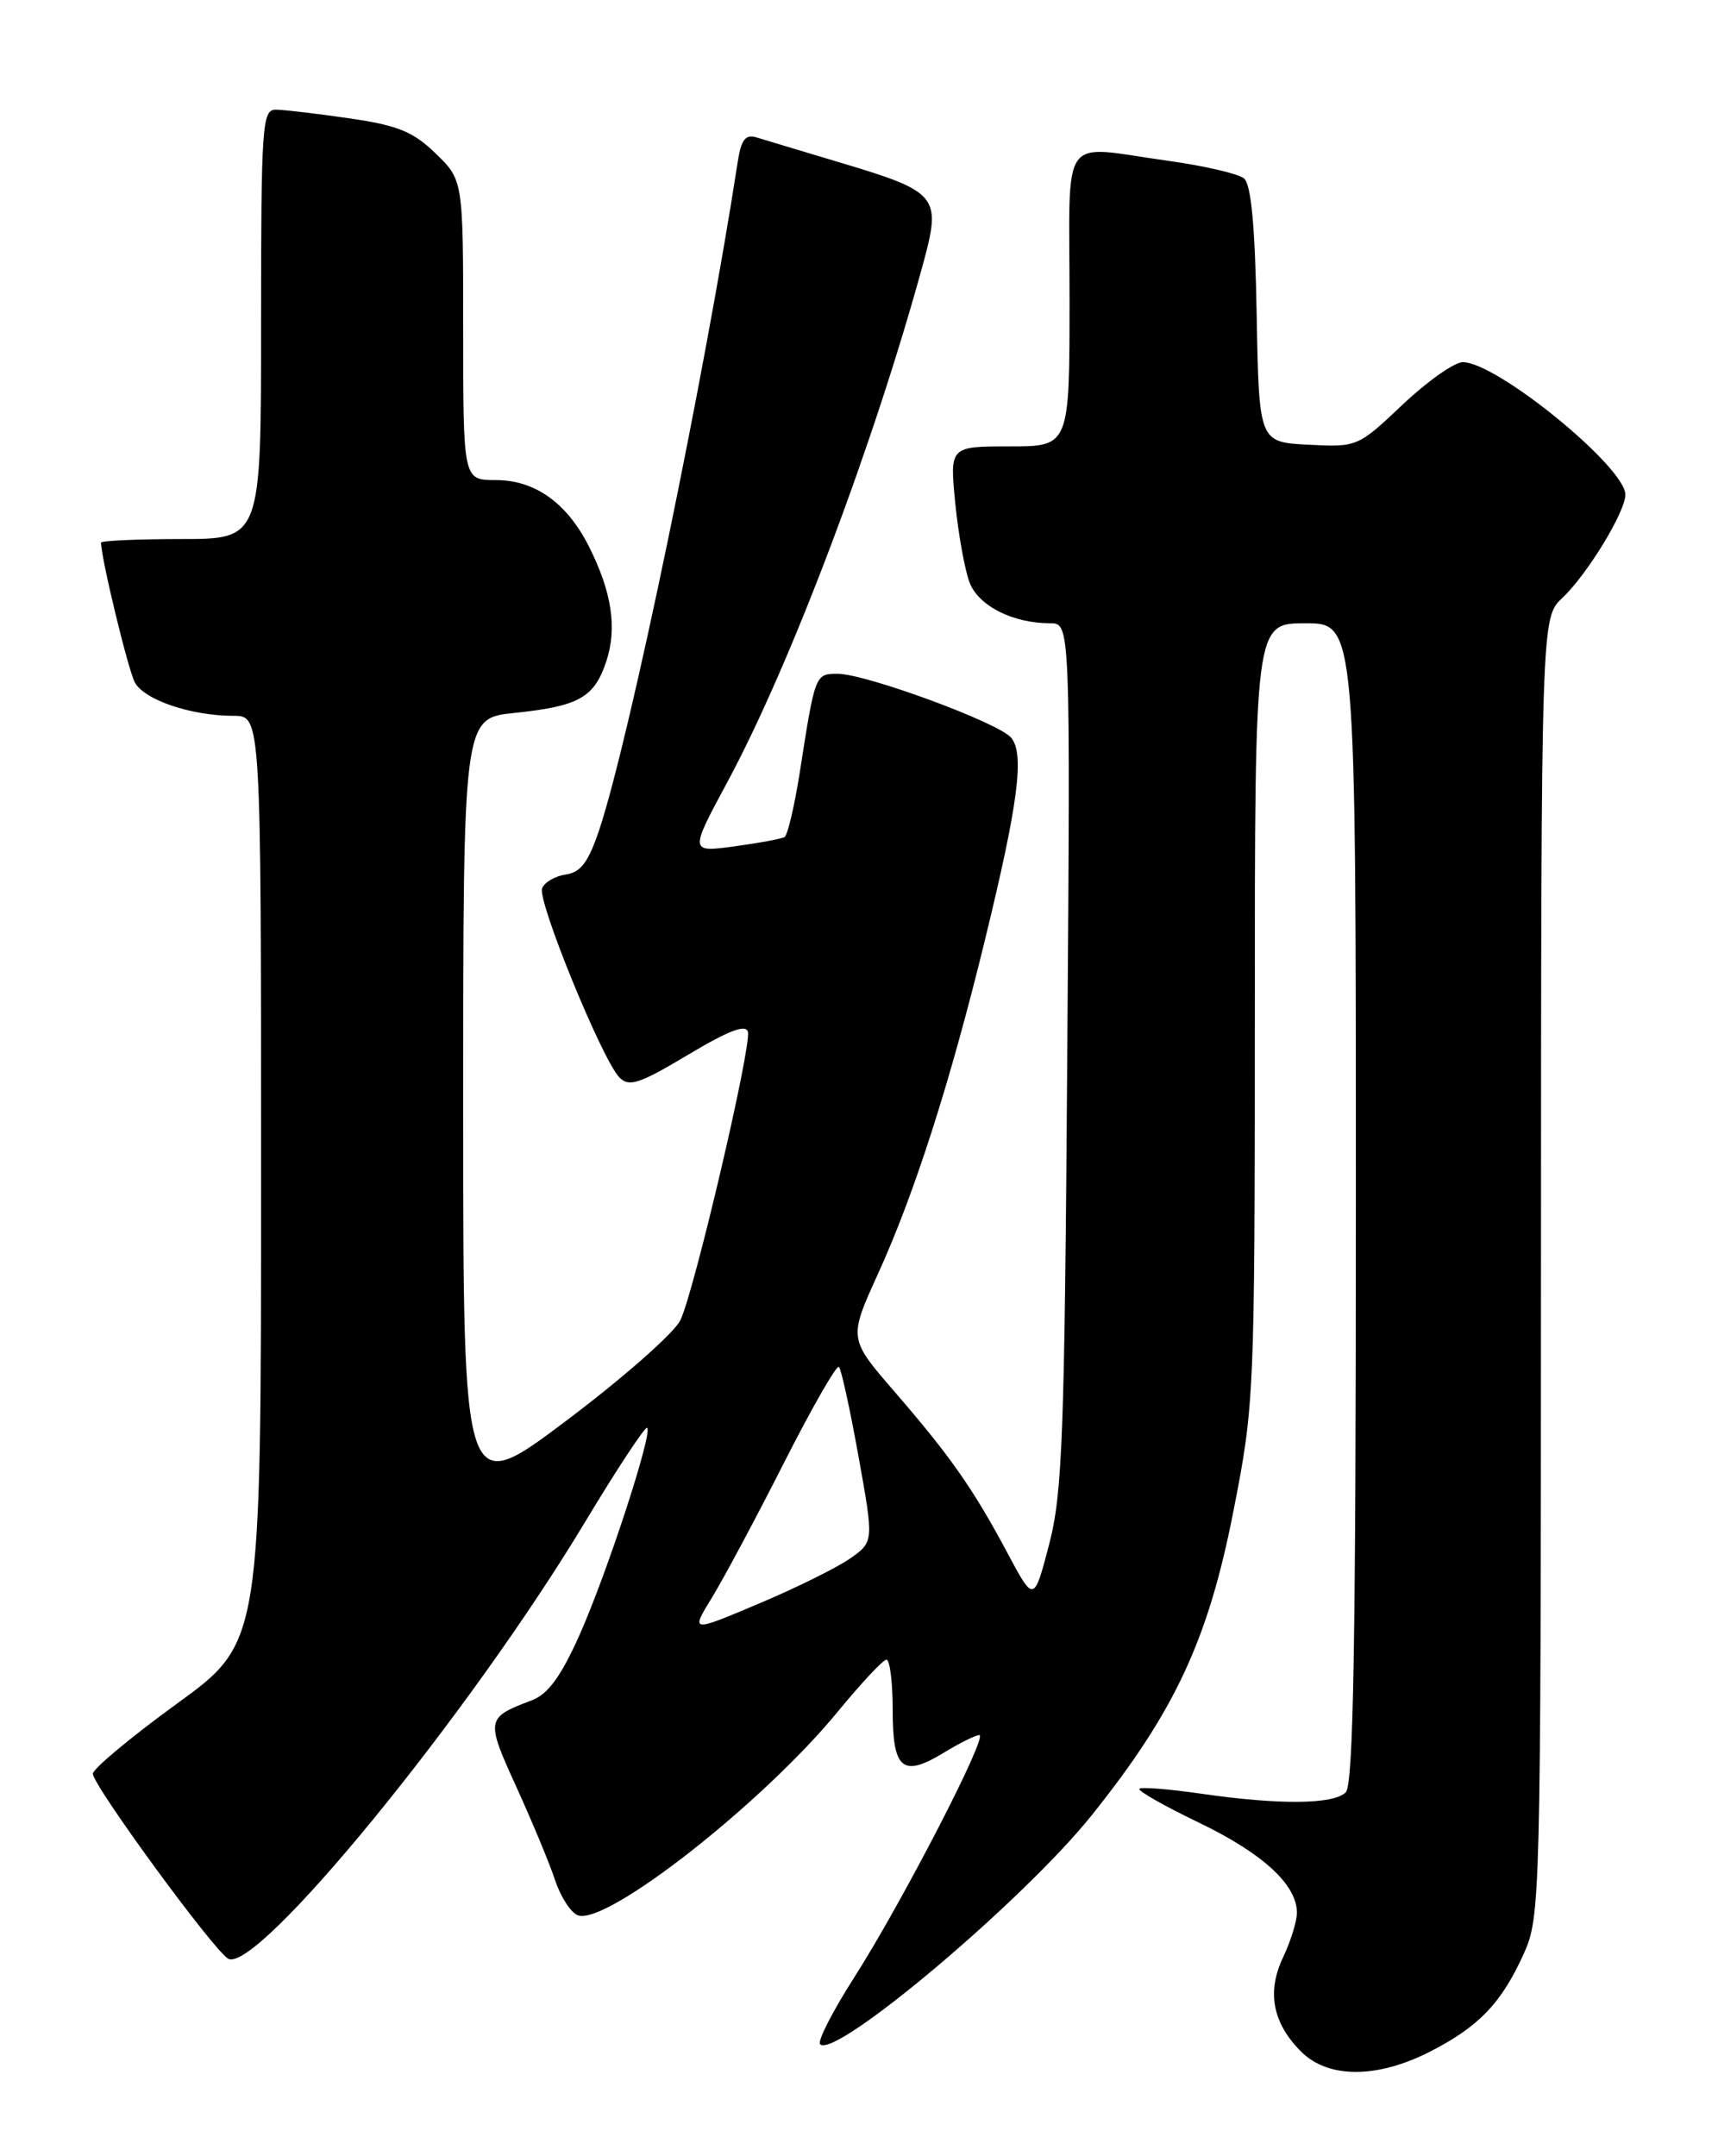 <?xml version="1.0" encoding="UTF-8" standalone="no"?>
<!DOCTYPE svg PUBLIC "-//W3C//DTD SVG 1.1//EN" "http://www.w3.org/Graphics/SVG/1.1/DTD/svg11.dtd" >
<svg xmlns="http://www.w3.org/2000/svg" xmlns:xlink="http://www.w3.org/1999/xlink" version="1.1" viewBox="0 0 204 256">
 <g >
 <path fill="currentColor"
d=" M 169.78 243.60 C 175.57 240.65 178.27 237.85 180.92 232.00 C 182.91 227.60 182.96 225.84 182.98 150.42 C 183.00 73.35 183.00 73.35 185.52 70.99 C 188.45 68.23 193.00 60.78 193.00 58.73 C 193.00 55.45 177.73 43.00 173.70 43.00 C 172.70 43.00 169.48 45.27 166.54 48.05 C 161.24 53.07 161.15 53.10 155.35 52.80 C 149.50 52.50 149.50 52.50 149.22 37.35 C 149.03 26.92 148.57 21.89 147.72 21.19 C 147.05 20.63 142.98 19.68 138.68 19.09 C 125.66 17.28 127.00 15.39 127.00 35.50 C 127.00 53.00 127.00 53.00 119.88 53.00 C 112.77 53.00 112.77 53.00 113.43 59.75 C 113.80 63.46 114.57 67.71 115.14 69.19 C 116.22 71.95 120.28 74.00 124.70 74.00 C 127.10 74.00 127.10 74.00 126.73 125.25 C 126.41 170.55 126.16 177.30 124.57 183.39 C 122.77 190.27 122.77 190.27 119.62 184.37 C 115.54 176.73 112.86 172.91 106.20 165.21 C 100.76 158.92 100.76 158.92 104.27 151.21 C 108.62 141.65 112.85 128.44 116.98 111.50 C 120.91 95.39 121.67 89.51 120.07 87.59 C 118.60 85.81 102.81 80.00 99.47 80.00 C 96.79 80.00 96.79 80.00 94.96 91.75 C 94.33 95.73 93.52 99.17 93.16 99.38 C 92.80 99.60 90.11 100.09 87.19 100.49 C 81.88 101.20 81.88 101.20 86.37 92.85 C 93.88 78.91 103.81 52.60 109.64 31.21 C 111.79 23.30 111.36 22.77 99.89 19.34 C 95.27 17.96 90.74 16.59 89.81 16.31 C 88.52 15.92 88.01 16.59 87.61 19.15 C 83.66 44.78 74.80 87.53 71.18 98.45 C 69.88 102.35 68.97 103.57 67.19 103.83 C 65.92 104.01 64.65 104.75 64.37 105.47 C 63.80 106.97 71.47 125.75 73.53 127.90 C 74.68 129.10 75.88 128.71 81.69 125.24 C 86.50 122.36 88.59 121.56 88.81 122.52 C 89.23 124.33 82.44 153.31 80.79 156.75 C 80.07 158.25 73.98 163.61 67.24 168.68 C 55.00 177.88 55.00 177.88 55.00 131.58 C 55.00 85.28 55.00 85.28 61.05 84.65 C 68.76 83.85 70.57 82.83 72.00 78.50 C 73.30 74.55 72.65 70.26 69.91 64.84 C 67.30 59.69 63.51 57.00 58.87 57.00 C 55.00 57.00 55.00 57.00 55.00 39.20 C 55.00 21.39 55.00 21.39 51.73 18.22 C 49.05 15.62 47.22 14.88 41.48 14.05 C 37.64 13.49 33.71 13.03 32.75 13.02 C 31.13 13.00 31.00 14.87 31.00 38.50 C 31.00 64.00 31.00 64.00 21.50 64.00 C 16.27 64.00 12.00 64.20 12.00 64.43 C 12.00 66.26 15.21 79.52 16.01 81.02 C 17.13 83.10 22.69 84.99 27.75 84.99 C 31.00 85.00 31.00 85.00 31.00 140.01 C 31.00 195.02 31.00 195.02 21.03 202.26 C 15.55 206.24 11.05 209.99 11.03 210.59 C 10.99 211.92 25.24 231.41 27.07 232.54 C 30.36 234.58 55.71 203.59 69.47 180.71 C 73.31 174.33 76.63 169.30 76.85 169.52 C 77.51 170.18 72.05 186.87 68.80 194.15 C 66.60 199.06 65.07 201.15 63.14 201.88 C 57.69 203.94 57.66 204.14 61.32 212.17 C 63.20 216.30 65.27 221.28 65.92 223.25 C 66.57 225.21 67.78 227.08 68.61 227.40 C 71.95 228.68 90.56 214.10 99.50 203.20 C 102.25 199.85 104.84 197.08 105.25 197.05 C 105.66 197.02 106.00 199.71 106.00 203.03 C 106.00 210.13 107.17 211.09 112.13 208.06 C 113.98 206.93 115.86 206.01 116.29 206.00 C 117.38 206.00 107.06 225.98 101.40 234.83 C 98.85 238.82 97.04 242.37 97.38 242.71 C 99.16 244.50 121.51 225.66 129.62 215.54 C 139.49 203.22 143.48 194.67 146.46 179.41 C 148.95 166.74 148.99 165.64 149.00 120.25 C 149.00 74.00 149.00 74.00 155.00 74.00 C 161.00 74.00 161.00 74.00 161.00 142.80 C 161.00 194.98 160.71 211.89 159.80 212.80 C 158.35 214.25 151.92 214.31 142.60 212.96 C 138.81 212.41 135.51 212.15 135.29 212.38 C 135.06 212.61 138.24 214.42 142.37 216.40 C 149.96 220.06 154.00 223.77 154.00 227.10 C 154.00 228.11 153.26 230.47 152.37 232.36 C 150.40 236.49 151.10 240.19 154.50 243.59 C 157.70 246.79 163.50 246.80 169.78 243.60 Z  M 84.55 189.66 C 85.95 187.37 89.81 180.16 93.11 173.64 C 96.42 167.12 99.35 162.01 99.62 162.29 C 99.89 162.56 100.94 167.34 101.94 172.91 C 103.76 183.04 103.76 183.04 101.00 185.00 C 99.48 186.08 94.58 188.51 90.12 190.39 C 82.00 193.82 82.00 193.82 84.55 189.66 Z "/>
</g>
</svg>